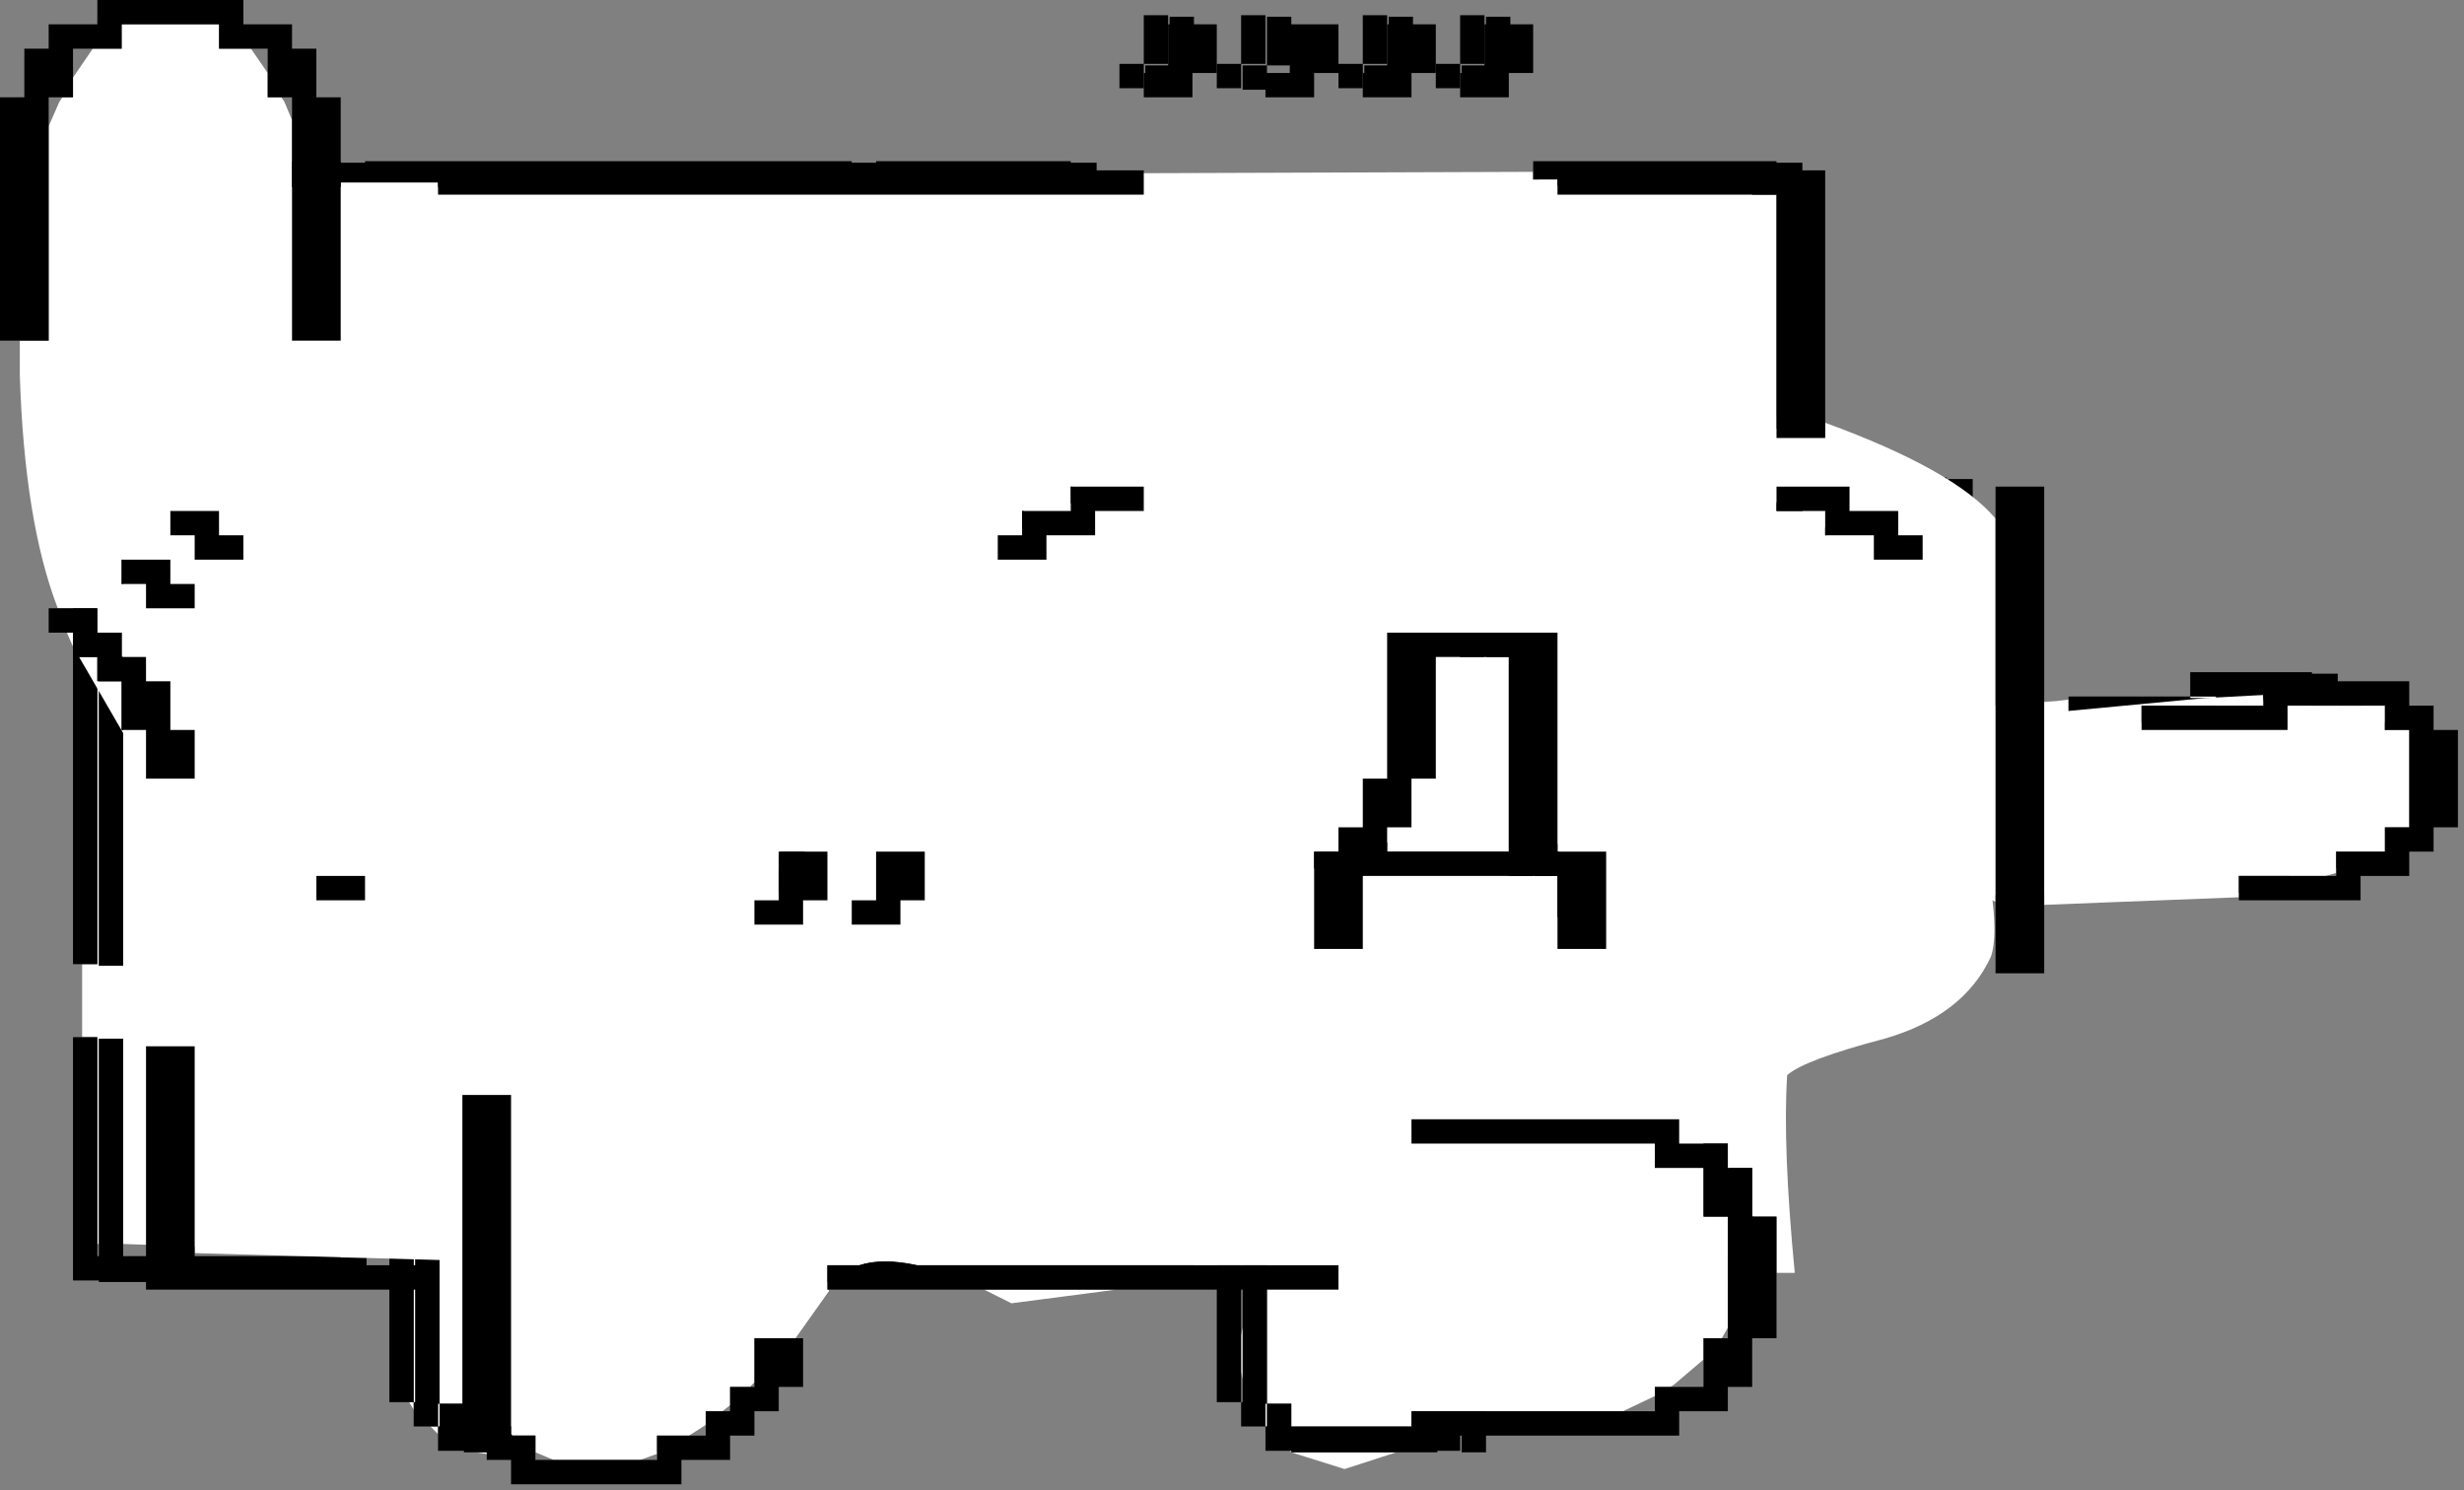 <svg xmlns:xlink="http://www.w3.org/1999/xlink" height="49px" width="81px" xmlns="http://www.w3.org/2000/svg" data-current-frame="" data-user-id="$id">
  <rect width="100%" height="100%" fill="#808080" stroke="none"/>
  <g transform="matrix(1.0, 0.0, 0.0, 1.0, 40.4, 24.4)" data-frame="0">
    <path d="M10.0 -18.75 L10.0 -18.3 10.85 -18.3 10.85 -18.25 17.2 -18.25 17.2 -10.3 18.0 -10.3 18.0 -10.7 18.05 -10.65 18.05 -10.25 18.85 -10.25 18.85 -10.35 Q21.5 -9.3 22.8 -8.2 L22.8 7.3 23.0 7.3 Q22.05 8.85 19.8 9.5 L17.25 10.3 17.25 9.75 16.45 9.75 16.45 16.95 16.4 16.95 16.4 9.7 15.6 9.7 15.6 16.9 8.45 16.9 8.45 16.15 7.65 16.15 7.65 17.8 7.6 17.8 7.6 16.1 6.8 16.1 6.8 17.75 6.45 17.75 6.8 18.35 6.8 21.7 6.0 21.7 6.0 22.5 2.05 22.5 2.05 21.75 1.25 21.75 1.25 16.15 0.45 16.15 0.45 17.6 0.4 17.6 0.4 16.1 -0.4 16.1 -0.4 17.55 -1.15 17.55 -1.15 16.95 -2.0 16.95 -2.0 16.9 -18.0 16.9 -18.0 17.05 -18.75 17.0 -18.75 16.15 -19.55 16.15 -19.55 17.0 -19.6 17.0 -19.6 16.1 -20.4 16.1 -20.4 17.0 -20.85 16.95 -20.4 17.75 -20.4 21.2 -20.7 21.7 -21.2 21.7 -21.2 22.3 -21.4 22.5 -25.15 22.5 -25.15 21.75 -25.95 21.75 -25.95 16.15 -26.75 16.15 -26.75 16.8 -26.8 16.8 -26.8 16.1 -27.6 16.1 -27.6 16.8 -36.35 16.5 -36.35 9.75 -37.15 9.75 -37.15 16.5 -37.2 16.5 -37.2 9.7 -37.7 9.7 -37.7 7.3 -37.2 7.3 -37.2 -8.7 -37.7 -8.7 -37.7 -10.3 -37.2 -10.3 -37.2 -18.3 -37.15 -18.3 -37.15 -10.25 -36.35 -10.25 -36.35 -18.25 -28.35 -18.25 -28.35 -18.3 -27.55 -18.3 -27.55 -18.25 -11.55 -18.25 -11.55 -18.3 -10.75 -18.3 -10.75 -18.25 -4.35 -18.25 -4.35 -18.7 10.0 -18.75 M17.25 -8.65 L16.4 -8.65 16.4 -8.7 14.8 -8.7 14.8 -7.9 15.65 -7.9 15.65 -7.85 16.4 -7.85 16.4 -7.1 17.25 -7.1 17.25 -7.05 18.0 -7.05 18.0 -6.3 18.8 -6.3 18.8 -7.05 18.85 -7.05 18.85 -6.25 19.65 -6.25 19.65 -7.05 18.85 -7.05 18.85 -7.85 18.0 -7.85 18.0 -7.9 17.25 -7.9 17.25 -8.65 M23.6 -7.4 L23.65 -7.35 23.65 5.0 23.6 5.0 23.6 -7.4 M24.45 -1.15 L27.2 -1.35 27.6 -1.4 27.6 -0.7 28.45 -0.7 28.45 -0.65 32.45 -0.65 32.45 -1.45 33.2 -1.45 Q35.05 -1.3 35.5 -0.75 36.4 0.4 36.2 1.55 36.05 2.35 34.5 3.3 L34.0 3.3 34.0 3.6 33.05 4.1 30.8 4.1 30.8 4.85 24.45 5.05 24.45 -1.15 M29.5 -1.5 L31.6 -1.5 32.45 -1.5 32.45 -1.45 31.6 -1.45 31.6 -1.5 29.5 -1.5 M-7.6 -8.7 L-7.6 -7.9 -9.2 -7.9 -9.2 -7.1 -10.0 -7.1 -10.0 -6.3 -9.2 -6.3 -9.2 -7.1 -8.35 -7.1 -8.35 -7.05 -9.15 -7.05 -9.15 -6.25 -8.35 -6.25 -8.35 -7.05 -6.75 -7.05 -6.75 -7.85 -5.15 -7.85 -5.15 -8.65 -6.0 -8.65 -6.0 -8.7 -7.6 -8.7 M-7.6 -7.85 L-7.6 -7.9 -6.75 -7.9 -6.75 -7.85 -7.6 -7.85 M8.4 -7.85 L8.4 -7.9 2.0 -7.9 2.0 0.9 2.8 0.9 2.8 -7.1 2.85 -7.1 2.85 0.95 3.65 0.95 3.65 -7.05 7.6 -7.05 7.6 3.3 2.05 3.3 2.05 2.55 1.25 2.55 1.25 3.3 1.2 3.3 1.2 2.5 0.4 2.5 0.4 3.3 -0.4 3.3 -0.4 5.7 0.4 5.7 0.4 4.1 0.45 4.1 0.45 5.75 1.25 5.75 1.25 4.15 9.2 4.15 9.2 5.7 10.0 5.7 10.0 4.15 10.05 4.15 10.05 5.75 10.85 5.75 10.85 3.35 10.0 3.35 10.0 3.3 9.25 3.3 9.25 -7.85 8.4 -7.85 M8.4 -7.05 L8.45 -7.05 8.45 3.3 8.4 3.3 8.4 -7.05 M1.2 0.9 L1.2 2.5 2.0 2.5 2.0 0.9 1.2 0.9 M2.05 0.95 L2.05 2.55 2.85 2.55 2.85 0.95 2.05 0.95 M0.4 20.7 L0.4 19.5 0.45 19.25 0.45 20.95 0.4 20.7 M1.2 22.5 L1.2 22.55 1.2 22.5 1.2 21.75 1.25 21.75 1.25 22.5 1.2 22.5 M2.0 23.3 L2.05 23.3 2.05 23.35 5.5 23.35 3.8 23.9 2.05 23.35 2.0 23.3 M8.45 17.8 L8.45 17.7 9.25 17.7 9.25 17.75 16.9 17.75 16.95 18.05 8.45 17.8 M6.4 22.5 L6.35 22.55 6.0 22.55 6.0 22.5 6.4 22.5 M-36.35 -8.65 L-37.15 -8.65 -37.15 7.35 -36.35 7.35 -36.35 -8.65 M-21.95 -7.05 L-22.75 -7.05 -22.75 4.1 -22.8 4.1 -22.8 -7.1 -23.6 -7.1 -23.6 4.1 -22.8 4.1 -22.8 4.9 -22.0 4.9 -22.0 5.7 -21.15 5.7 -21.15 5.75 -16.35 5.75 -16.35 4.95 -14.75 4.95 -14.75 4.15 -13.95 4.15 -13.95 3.35 -13.15 3.35 -13.15 2.55 -12.35 2.55 -12.35 0.95 -13.15 0.95 -13.15 2.55 -13.95 2.55 -13.95 3.35 -14.75 3.35 -14.75 4.15 -15.6 4.15 -15.6 4.1 -14.8 4.1 -14.8 3.3 -14.0 3.3 -14.0 2.5 -13.2 2.5 -13.2 0.9 -14.0 0.9 -14.0 2.5 -14.8 2.5 -14.8 3.3 -15.6 3.3 -15.6 4.1 -17.2 4.1 -17.2 4.9 -21.15 4.9 -21.15 4.15 -21.95 4.15 -21.95 -7.05 M-22.0 4.9 L-22.0 4.15 -21.95 4.15 -21.95 4.9 -22.0 4.9 M-16.35 4.9 L-16.35 4.95 -17.2 4.95 -17.2 4.9 -16.35 4.9 M-26.8 17.0 L-26.75 16.9 -26.75 21.7 -26.8 21.7 -26.8 21.95 -26.95 21.7 -26.8 21.7 -26.8 17.0 M-26.25 22.5 L-26.0 22.5 -26.0 21.75 -25.95 21.75 -25.95 22.5 -26.0 22.5 -26.0 22.75 -26.25 22.5 M-24.75 23.35 L-22.9 23.35 -23.8 23.5 -24.75 23.35 M-27.6 18.9 L-27.6 20.1 -27.6 19.5 -27.6 18.9" fill="#ffffff" fill-rule="evenodd" stroke="none"/>
    <path d="M18.0 -10.7 L18.0 -10.3 17.2 -10.3 17.2 -18.25 10.85 -18.25 10.85 -18.3 10.0 -18.3 10.0 -18.75 10.0 -19.1 18.0 -19.1 18.0 -19.05 18.85 -19.05 18.85 -10.35 18.85 -10.25 18.05 -10.25 18.05 -10.65 18.05 -18.25 18.0 -18.25 18.0 -10.7 M-4.35 -18.7 L-4.35 -18.25 -10.75 -18.25 -10.75 -18.3 -11.55 -18.3 -11.55 -18.25 -27.55 -18.25 -27.55 -18.3 -28.35 -18.3 -28.35 -18.25 -36.35 -18.25 -36.35 -10.25 -37.15 -10.25 -37.15 -18.3 -37.2 -18.3 -37.2 -10.3 -37.7 -10.3 -38.0 -10.3 -38.0 -19.1 -29.2 -19.1 -29.2 -19.05 -28.4 -19.05 -28.4 -19.1 -12.4 -19.1 -12.4 -19.05 -11.6 -19.05 -11.6 -19.1 -5.2 -19.1 -5.2 -19.05 -4.35 -19.05 -4.35 -18.7 M-37.7 -8.7 L-37.2 -8.7 -37.2 7.3 -37.7 7.3 -38.0 7.3 -38.0 -8.7 -37.7 -8.7 M-37.7 9.7 L-37.2 9.7 -37.2 16.5 -37.2 16.9 -37.15 16.9 -37.15 16.5 -37.15 9.75 -36.35 9.75 -36.35 16.5 -36.35 16.9 -29.2 16.9 -29.2 16.95 -28.35 16.95 -28.35 17.75 -37.15 17.75 -37.15 17.7 -38.0 17.7 -38.0 9.7 -37.7 9.7 M-27.6 16.8 L-27.6 16.1 -26.8 16.1 -26.8 16.8 -26.8 17.0 -26.8 21.7 -26.95 21.7 -27.6 21.7 -27.6 20.1 -27.6 18.9 -27.6 16.8 M-26.75 16.8 L-26.75 16.15 -25.95 16.15 -25.95 21.75 -25.15 21.75 -25.15 22.5 -21.4 22.5 -21.2 22.5 -21.2 22.3 -21.2 21.7 -20.7 21.7 -20.4 21.7 -20.4 21.2 -20.4 17.75 -20.4 17.0 -20.4 16.1 -19.6 16.1 -19.6 17.0 -19.6 21.75 -19.55 21.75 -19.55 17.0 -19.55 16.15 -18.75 16.15 -18.75 17.0 -18.75 23.35 -19.55 23.35 -19.55 22.55 -19.6 22.55 -19.6 23.3 -20.35 23.3 -20.35 23.35 -22.9 23.35 -24.75 23.35 -25.15 23.35 -25.15 23.3 -26.0 23.3 -26.0 22.75 -26.0 22.5 -25.95 22.5 -25.95 21.75 -26.0 21.75 -26.0 22.5 -26.25 22.5 -26.8 22.5 -26.8 21.95 -26.8 21.7 -26.75 21.7 -26.75 16.9 -26.75 16.8 M-18.0 17.05 L-18.0 16.9 -2.0 16.9 -2.0 16.95 -1.15 16.95 -1.15 17.55 -1.15 17.75 -17.15 17.75 -17.15 17.7 -18.0 17.7 -18.0 17.05 M-0.4 17.55 L-0.4 16.1 0.4 16.1 0.4 17.6 0.4 19.5 0.4 20.7 0.4 21.7 0.45 21.7 0.45 20.95 0.45 19.25 0.45 17.6 0.45 16.15 1.25 16.15 1.25 21.75 2.05 21.75 2.05 22.5 6.0 22.5 6.0 21.7 6.8 21.7 6.8 18.35 6.8 17.75 6.8 16.1 7.6 16.1 7.6 17.8 7.6 21.75 7.65 21.75 7.65 17.8 7.65 16.15 8.45 16.15 8.45 16.9 15.6 16.9 15.6 9.7 16.4 9.7 16.4 16.95 16.45 16.95 16.45 9.75 17.25 9.75 17.25 10.3 17.25 17.75 16.9 17.75 9.25 17.75 9.25 17.7 8.45 17.7 8.45 17.8 8.45 23.35 7.65 23.35 7.65 22.55 7.6 22.55 7.6 23.3 6.85 23.3 6.85 23.35 5.5 23.35 2.05 23.35 2.05 23.3 2.0 23.3 1.2 23.3 1.2 22.55 1.2 22.5 0.4 22.5 0.4 21.7 -0.4 21.7 -0.4 17.55 M23.0 7.3 L22.8 7.3 22.8 -8.2 22.8 -8.7 23.6 -8.7 23.6 -7.4 23.6 5.0 23.6 7.3 23.0 7.3 M17.25 -8.65 L17.25 -7.9 18.0 -7.9 18.0 -7.85 18.85 -7.85 18.85 -7.05 19.65 -7.05 19.65 -6.25 18.85 -6.25 18.85 -7.05 18.8 -7.05 18.8 -6.3 18.0 -6.3 18.0 -7.05 17.25 -7.05 17.25 -7.1 16.4 -7.1 16.4 -7.85 15.65 -7.85 15.65 -7.9 14.8 -7.9 14.8 -8.7 16.4 -8.7 16.4 -8.65 17.25 -8.65 M23.65 -7.35 L23.65 -8.65 24.45 -8.65 24.45 -1.15 24.45 5.05 24.45 7.35 23.65 7.35 23.65 5.0 23.65 -7.35 M27.6 -1.4 L27.6 -1.5 29.5 -1.5 31.6 -1.5 31.6 -2.3 35.6 -2.3 35.6 -2.25 36.45 -2.25 36.45 -1.45 37.25 -1.45 37.25 -0.65 38.05 -0.65 38.05 2.55 37.25 2.55 37.25 3.35 36.45 3.35 36.45 4.15 34.85 4.15 34.85 4.95 31.65 4.95 31.65 4.9 30.8 4.9 30.8 4.85 30.8 4.1 33.05 4.1 34.0 4.1 34.0 4.15 34.85 4.15 34.85 4.1 34.0 4.1 34.0 3.6 34.0 3.3 34.5 3.3 35.6 3.3 35.6 2.5 36.4 2.5 36.4 -0.7 35.6 -0.7 35.6 -1.45 33.2 -1.45 32.45 -1.45 32.45 -0.65 28.45 -0.65 28.45 -0.7 27.6 -0.7 27.6 -1.4 M9.25 -23.85 L9.25 -22.25 8.45 -22.25 8.45 -21.45 7.65 -21.45 7.65 -22.25 8.45 -22.25 8.45 -23.85 9.25 -23.85 M7.6 -22.3 L7.6 -23.9 8.4 -23.9 8.4 -22.3 7.6 -22.3 7.6 -21.5 6.8 -21.5 6.8 -22.3 7.6 -22.3 M6.05 -22.25 L5.25 -22.25 5.25 -21.45 4.45 -21.45 4.45 -22.25 5.25 -22.25 5.25 -23.85 6.05 -23.85 6.05 -22.25 M5.2 -23.9 L5.2 -22.3 4.4 -22.3 4.4 -21.5 3.6 -21.5 3.6 -22.3 4.4 -22.3 4.4 -23.9 5.2 -23.9 M2.05 -23.85 L2.05 -22.25 1.25 -22.25 1.25 -21.45 0.45 -21.45 0.45 -22.25 1.25 -22.25 1.25 -23.85 2.05 -23.85 M1.2 -22.3 L0.4 -22.3 0.4 -21.5 -0.4 -21.5 -0.4 -22.3 0.4 -22.3 0.4 -23.9 1.2 -23.9 1.2 -22.3 M-1.15 -23.85 L-1.15 -22.25 -1.95 -22.25 -1.95 -21.45 -2.75 -21.45 -2.75 -22.25 -1.95 -22.25 -1.95 -23.85 -1.15 -23.85 M-2.8 -22.3 L-2.8 -23.9 -2.0 -23.9 -2.0 -22.3 -2.8 -22.3 -2.8 -21.5 -3.6 -21.5 -3.6 -22.3 -2.8 -22.3 M-7.6 -7.85 L-6.75 -7.85 -6.75 -7.9 -7.6 -7.9 -7.6 -7.85 M-7.6 -8.7 L-6.0 -8.7 -6.0 -8.65 -5.15 -8.65 -5.15 -7.85 -6.75 -7.85 -6.75 -7.05 -8.35 -7.05 -8.35 -6.25 -9.15 -6.25 -9.15 -7.05 -8.35 -7.05 -8.35 -7.1 -9.2 -7.1 -9.2 -6.3 -10.0 -6.3 -10.0 -7.1 -9.2 -7.1 -9.2 -7.9 -7.6 -7.9 -7.6 -8.7 M8.4 -7.85 L9.25 -7.85 9.25 3.3 10.0 3.3 10.0 3.35 10.85 3.35 10.85 5.75 10.05 5.75 10.05 4.15 10.0 4.15 10.0 5.7 9.2 5.7 9.2 4.15 1.25 4.15 1.25 5.75 0.45 5.75 0.45 4.1 0.4 4.1 0.4 5.7 -0.4 5.7 -0.4 3.3 0.4 3.3 0.4 2.5 1.2 2.5 1.2 3.3 1.25 3.3 1.25 2.55 2.05 2.55 2.05 3.3 7.6 3.3 7.6 -7.05 3.65 -7.05 3.65 0.95 2.85 0.95 2.85 -7.1 2.8 -7.1 2.8 0.9 2.0 0.9 2.0 -7.9 8.4 -7.9 8.4 -7.85 M8.4 -7.05 L8.4 3.3 8.45 3.3 8.45 -7.05 8.4 -7.05 M2.05 0.95 L2.85 0.95 2.85 2.55 2.05 2.55 2.05 0.95 M1.2 0.9 L2.0 0.9 2.0 2.5 1.2 2.5 1.2 0.9 M1.2 21.75 L1.2 22.5 1.25 22.5 1.25 21.75 1.2 21.75 M6.4 22.5 L6.0 22.5 6.0 22.55 6.35 22.55 6.8 22.55 6.8 22.5 6.4 22.5 M32.45 -1.5 L31.6 -1.5 31.6 -1.45 32.45 -1.45 32.45 -1.5 M36.4 -1.45 L36.4 -0.7 36.45 -0.7 36.45 -1.45 36.4 -1.45 M37.2 -0.65 L37.2 2.5 36.4 2.5 36.4 3.3 35.6 3.3 35.6 3.35 36.45 3.35 36.45 2.55 37.25 2.55 37.25 -0.65 37.2 -0.65 M-21.95 -7.05 L-21.95 4.15 -21.15 4.15 -21.15 4.9 -17.2 4.9 -17.2 4.1 -15.6 4.1 -15.6 3.3 -14.8 3.3 -14.8 2.5 -14.0 2.5 -14.0 0.9 -13.2 0.9 -13.2 2.5 -14.0 2.5 -14.0 3.3 -14.8 3.3 -14.8 4.1 -15.6 4.1 -15.6 4.15 -14.75 4.15 -14.75 3.35 -13.95 3.35 -13.95 2.55 -13.15 2.55 -13.15 0.95 -12.35 0.95 -12.35 2.55 -13.15 2.55 -13.15 3.35 -13.95 3.35 -13.95 4.15 -14.75 4.15 -14.75 4.95 -16.35 4.95 -16.35 5.75 -21.15 5.75 -21.15 5.7 -22.0 5.7 -22.0 4.9 -22.8 4.9 -22.8 4.1 -23.6 4.1 -23.6 -7.1 -22.8 -7.1 -22.8 4.1 -22.75 4.1 -22.75 -7.05 -21.95 -7.05 M-36.35 -8.65 L-36.35 7.35 -37.15 7.35 -37.15 -8.65 -36.35 -8.65 M-16.35 4.9 L-17.2 4.9 -17.2 4.95 -16.35 4.95 -16.35 4.9 M-22.0 4.9 L-21.95 4.9 -21.95 4.15 -22.0 4.15 -22.0 4.9 M-21.2 22.55 L-20.4 22.55 -20.4 22.5 -21.2 22.5 -21.2 22.55" fill="#000000" fill-rule="evenodd" stroke="none"/>
  </g>
  <g transform="matrix(1.0, 0.0, 0.0, 1.0, 40.4, 24.4)" data-frame="1">
    <path d="M10.8 -18.5 L10.8 -18.0 18.0 -18.0 18.0 -10.0 19.6 -10.0 19.6 -10.5 Q23.85 -8.95 25.2 -7.35 L25.2 5.25 25.1 5.2 Q25.25 6.45 25.05 7.05 24.15 9.0 21.55 9.75 18.9 10.45 18.35 10.95 18.2 13.3 18.6 17.45 L18.0 17.45 18.0 15.6 17.2 15.6 17.2 14.0 16.4 14.0 16.4 13.2 14.8 13.2 14.8 12.4 6.0 12.4 6.0 13.2 14.0 13.2 14.0 14.0 15.6 14.0 15.6 15.6 16.4 15.6 16.4 19.25 16.2 19.6 15.6 19.6 15.6 20.3 14.6 21.15 14.5 21.2 14.0 21.2 14.0 21.5 12.95 22.0 6.0 22.0 6.0 22.15 Q4.85 21.8 3.85 21.15 1.95 19.8 1.7 18.0 L3.6 18.0 3.6 17.2 -10.25 17.2 Q-11.4 16.95 -12.15 17.2 L-13.2 17.2 -13.2 18.0 -13.15 18.0 -13.15 18.05 -14.25 19.6 -15.6 19.6 -15.6 21.05 -15.75 21.2 -16.4 21.2 -16.4 21.8 -16.65 22.0 -17.2 22.0 -17.2 22.45 -17.75 22.8 -18.8 22.8 -18.8 23.4 -19.35 23.6 -22.2 23.6 -22.8 23.35 -22.8 22.8 -23.55 22.8 -23.6 22.75 -23.6 11.6 -25.2 11.6 -25.2 17.05 -34.0 16.8 -34.0 10.0 -34.75 10.0 -34.75 2.25 -35.45 1.2 -34.0 1.2 -34.0 -0.4 -34.8 -0.4 -34.8 -2.0 -35.6 -2.0 -35.6 -2.8 -36.4 -2.8 -36.4 -3.6 -37.2 -3.6 -37.2 -4.4 -38.5 -4.4 Q-39.6 -7.25 -39.75 -12.1 L-39.75 -13.2 -38.8 -13.2 -38.8 -20.25 -38.45 -21.05 -38.35 -21.2 -38.0 -21.2 -38.0 -21.85 -37.35 -22.8 -36.4 -22.8 -36.4 -23.6 -33.2 -23.6 -33.2 -22.8 -32.15 -22.8 -31.6 -22.0 -31.6 -21.2 -31.15 -21.2 -31.05 -21.05 -30.8 -20.45 -30.8 -13.2 -29.2 -13.2 -29.2 -18.4 -26.0 -18.4 -26.0 -18.0 -2.8 -18.0 -2.8 -18.45 10.8 -18.5 M18.0 -8.4 L18.0 -7.6 19.6 -7.6 19.6 -6.8 21.2 -6.8 21.2 -6.0 22.8 -6.0 22.8 -6.8 22.0 -6.8 22.0 -7.6 20.4 -7.6 20.4 -8.4 18.0 -8.4 M26.8 -0.95 L32.1 -1.45 34.0 -1.55 34.0 -1.2 30.0 -1.2 30.0 -0.4 34.8 -0.4 34.8 -1.2 38.0 -1.2 38.0 -0.4 38.8 -0.4 38.8 2.8 38.0 2.8 38.0 3.6 36.4 3.6 36.4 4.3 36.05 4.4 33.2 4.4 33.2 5.1 26.8 5.35 26.8 -0.95 M10.8 -3.6 L5.2 -3.6 5.2 1.2 4.4 1.2 4.4 2.8 3.6 2.8 3.6 3.6 2.8 3.6 2.8 6.8 4.4 6.8 4.4 4.4 10.8 4.4 10.8 6.8 12.4 6.8 12.4 3.6 10.8 3.6 10.8 -3.6 M6.8 -2.8 L9.2 -2.8 9.2 3.6 5.2 3.6 5.2 2.8 6.0 2.8 6.0 1.2 6.8 1.2 6.8 -2.8 M-2.8 -7.6 L-2.8 -8.4 -5.2 -8.4 -5.2 -7.6 -6.8 -7.6 -6.8 -6.8 -7.6 -6.8 -7.6 -6.0 -6.0 -6.0 -6.0 -6.8 -4.4 -6.8 -4.4 -7.6 -2.8 -7.6 M-3.7 18.0 L-7.15 18.45 -8.05 18.0 -3.7 18.0 M-34.8 -5.2 L-34.8 -6.0 -36.4 -6.0 -36.4 -5.2 -35.6 -5.2 -35.6 -4.4 -34.0 -4.4 -34.0 -5.2 -34.8 -5.2 M-37.8 -2.8 L-37.2 -2.8 -37.2 -2.0 -36.4 -2.0 -36.4 -0.4 -35.6 -0.4 -35.6 1.0 -37.8 -2.8 M-38.0 -3.15 L-38.05 -3.25 -38.2 -3.6 -38.0 -3.6 -38.0 -3.15 M-30.0 4.4 L-30.0 5.2 -28.4 5.2 -28.4 4.4 -30.0 4.4 M-32.4 -6.8 L-33.2 -6.8 -33.2 -7.6 -34.8 -7.6 -34.8 -6.8 -34.0 -6.8 -34.0 -6.0 -32.4 -6.0 -32.4 -6.8 M-13.2 5.2 L-13.2 3.6 -14.8 3.6 -14.8 5.2 -15.6 5.2 -15.6 6.0 -14.0 6.0 -14.0 5.2 -13.2 5.2 M-10.0 5.2 L-10.0 3.6 -11.6 3.6 -11.6 5.2 -12.4 5.2 -12.4 6.0 -10.8 6.0 -10.8 5.2 -10.0 5.2" fill="#ffffff" fill-rule="evenodd" stroke="none"/>
    <path d="M18.0 -8.4 L20.4 -8.4 20.4 -7.6 22.0 -7.6 22.0 -6.8 22.8 -6.8 22.8 -6.0 21.2 -6.0 21.2 -6.8 19.6 -6.8 19.6 -7.6 18.0 -7.6 18.0 -8.4 M19.6 -10.5 L19.6 -10.0 18.0 -10.0 18.0 -18.0 10.8 -18.0 10.8 -18.5 10.8 -18.8 19.6 -18.8 19.6 -10.5 M-2.8 -18.45 L-2.8 -18.0 -26.0 -18.0 -26.0 -18.4 -26.0 -18.8 -2.8 -18.8 -2.8 -18.45 M-29.2 -18.4 L-29.2 -13.2 -30.8 -13.2 -30.8 -20.45 -30.8 -21.2 -31.15 -21.2 -31.6 -21.2 -31.6 -22.0 -31.6 -22.8 -32.15 -22.8 -33.2 -22.8 -33.2 -23.6 -36.4 -23.6 -36.4 -22.8 -37.35 -22.8 -38.0 -22.8 -38.0 -21.85 -38.0 -21.2 -38.35 -21.2 -38.8 -21.2 -38.8 -20.25 -38.8 -13.2 -39.75 -13.2 -40.4 -13.2 -40.4 -21.2 -39.6 -21.2 -39.6 -22.8 -38.8 -22.8 -38.8 -23.6 -37.2 -23.6 -37.2 -24.4 -32.4 -24.4 -32.4 -23.6 -30.8 -23.6 -30.8 -22.8 -30.0 -22.8 -30.0 -21.2 -29.2 -21.2 -29.2 -18.4 M-38.5 -4.4 L-37.2 -4.4 -37.2 -3.6 -36.4 -3.6 -36.4 -2.8 -35.6 -2.8 -35.6 -2.0 -34.8 -2.0 -34.8 -0.4 -34.0 -0.4 -34.0 1.2 -35.45 1.2 -35.6 1.2 -35.6 1.0 -35.6 -0.4 -36.4 -0.4 -36.4 -2.0 -37.2 -2.0 -37.2 -2.8 -37.8 -2.8 -38.0 -2.8 -38.0 -3.15 -38.0 -3.6 -38.2 -3.6 -38.8 -3.6 -38.8 -4.4 -38.5 -4.4 M-34.75 10.0 L-34.0 10.0 -34.0 16.8 -34.0 17.2 -26.0 17.2 -26.0 18.0 -35.6 18.0 -35.6 10.0 -34.75 10.0 M-25.2 17.05 L-25.2 11.6 -23.6 11.6 -23.6 22.75 -23.6 22.8 -23.55 22.8 -22.8 22.8 -22.8 23.35 -22.8 23.6 -22.2 23.6 -19.35 23.6 -18.8 23.6 -18.8 23.4 -18.8 22.8 -17.75 22.8 -17.2 22.8 -17.2 22.45 -17.2 22.0 -16.65 22.0 -16.4 22.0 -16.4 21.8 -16.4 21.2 -15.75 21.2 -15.6 21.2 -15.6 21.05 -15.6 19.6 -14.25 19.6 -14.0 19.6 -14.0 21.2 -14.8 21.2 -14.8 22.0 -15.6 22.0 -15.6 22.8 -16.4 22.8 -16.4 23.6 -18.0 23.6 -18.0 24.4 -23.6 24.4 -23.6 23.6 -24.4 23.6 -24.4 22.8 -25.2 22.8 -25.2 17.05 M-13.15 18.0 L-13.2 18.0 -13.2 17.2 -12.15 17.2 Q-11.4 16.95 -10.25 17.2 L3.6 17.2 3.6 18.0 1.7 18.0 -3.7 18.0 -8.05 18.0 -13.15 18.0 M6.0 22.15 L6.0 22.0 12.95 22.0 14.0 22.0 14.0 21.5 14.0 21.2 14.5 21.2 15.6 21.2 15.6 20.3 15.6 19.6 16.2 19.6 16.4 19.6 16.4 19.25 16.4 15.6 15.6 15.6 15.6 14.0 14.0 14.0 14.0 13.2 6.0 13.2 6.0 12.4 14.8 12.4 14.8 13.2 16.4 13.2 16.4 14.0 17.2 14.0 17.2 15.6 18.0 15.6 18.0 17.45 18.0 19.6 17.2 19.6 17.2 21.2 16.4 21.2 16.4 22.0 14.8 22.0 14.8 22.8 6.0 22.8 6.0 22.15 M25.2 5.25 L25.2 -7.35 25.2 -8.4 26.8 -8.4 26.8 -0.95 26.8 5.35 26.8 7.6 25.2 7.6 25.2 5.25 M34.0 -1.55 L34.0 -2.0 38.8 -2.0 38.8 -1.2 39.6 -1.2 39.6 -0.4 40.4 -0.4 40.4 2.8 39.6 2.8 39.6 3.6 38.8 3.6 38.8 4.4 37.2 4.4 37.2 5.2 33.2 5.2 33.2 5.1 33.2 4.4 36.05 4.4 36.4 4.4 36.4 4.3 36.4 3.6 38.0 3.6 38.0 2.8 38.8 2.8 38.8 -0.4 38.0 -0.4 38.0 -1.2 34.8 -1.2 34.8 -0.4 30.0 -0.4 30.0 -1.2 34.0 -1.2 34.0 -1.55 M8.4 -22.0 L8.4 -23.6 10.0 -23.6 10.0 -22.0 9.2 -22.0 9.2 -21.2 7.6 -21.2 7.6 -22.0 8.4 -22.0 M6.8 -22.0 L6.0 -22.0 6.0 -21.2 4.4 -21.2 4.4 -22.0 5.2 -22.0 5.2 -23.6 6.8 -23.6 6.8 -22.0 M3.6 -23.6 L3.6 -22.0 2.8 -22.0 2.8 -21.2 1.2 -21.2 1.2 -22.0 2.0 -22.0 2.0 -23.6 3.6 -23.6 M-2.0 -22.0 L-2.0 -23.6 -0.4 -23.6 -0.4 -22.0 -1.2 -22.0 -1.2 -21.2 -2.8 -21.2 -2.8 -22.0 -2.0 -22.0 M-2.8 -7.6 L-4.4 -7.6 -4.4 -6.8 -6.0 -6.8 -6.0 -6.0 -7.6 -6.0 -7.6 -6.8 -6.8 -6.8 -6.8 -7.6 -5.2 -7.6 -5.2 -8.4 -2.8 -8.4 -2.8 -7.6 M6.8 -2.8 L6.8 1.2 6.0 1.2 6.0 2.8 5.2 2.8 5.2 3.6 9.2 3.6 9.2 -2.8 6.8 -2.8 M10.8 -3.6 L10.8 3.6 12.4 3.6 12.4 6.8 10.8 6.8 10.8 4.4 4.4 4.4 4.4 6.8 2.8 6.8 2.8 3.6 3.6 3.6 3.6 2.8 4.4 2.8 4.4 1.2 5.2 1.2 5.2 -3.6 10.8 -3.6 M-34.8 -5.2 L-34.0 -5.2 -34.0 -4.4 -35.6 -4.4 -35.6 -5.2 -36.4 -5.2 -36.4 -6.0 -34.8 -6.0 -34.8 -5.2 M-32.4 -6.8 L-32.4 -6.0 -34.0 -6.0 -34.0 -6.8 -34.8 -6.8 -34.8 -7.6 -33.2 -7.6 -33.2 -6.8 -32.4 -6.8 M-30.0 4.4 L-28.4 4.4 -28.4 5.2 -30.0 5.2 -30.0 4.4 M-10.0 5.2 L-10.8 5.2 -10.8 6.0 -12.4 6.0 -12.4 5.2 -11.6 5.2 -11.6 3.6 -10.0 3.6 -10.0 5.2 M-13.2 5.2 L-14.0 5.2 -14.0 6.0 -15.6 6.0 -15.6 5.2 -14.8 5.2 -14.8 3.6 -13.2 3.6 -13.2 5.2" fill="#000000" fill-rule="evenodd" stroke="none"/>
  </g>
</svg>

